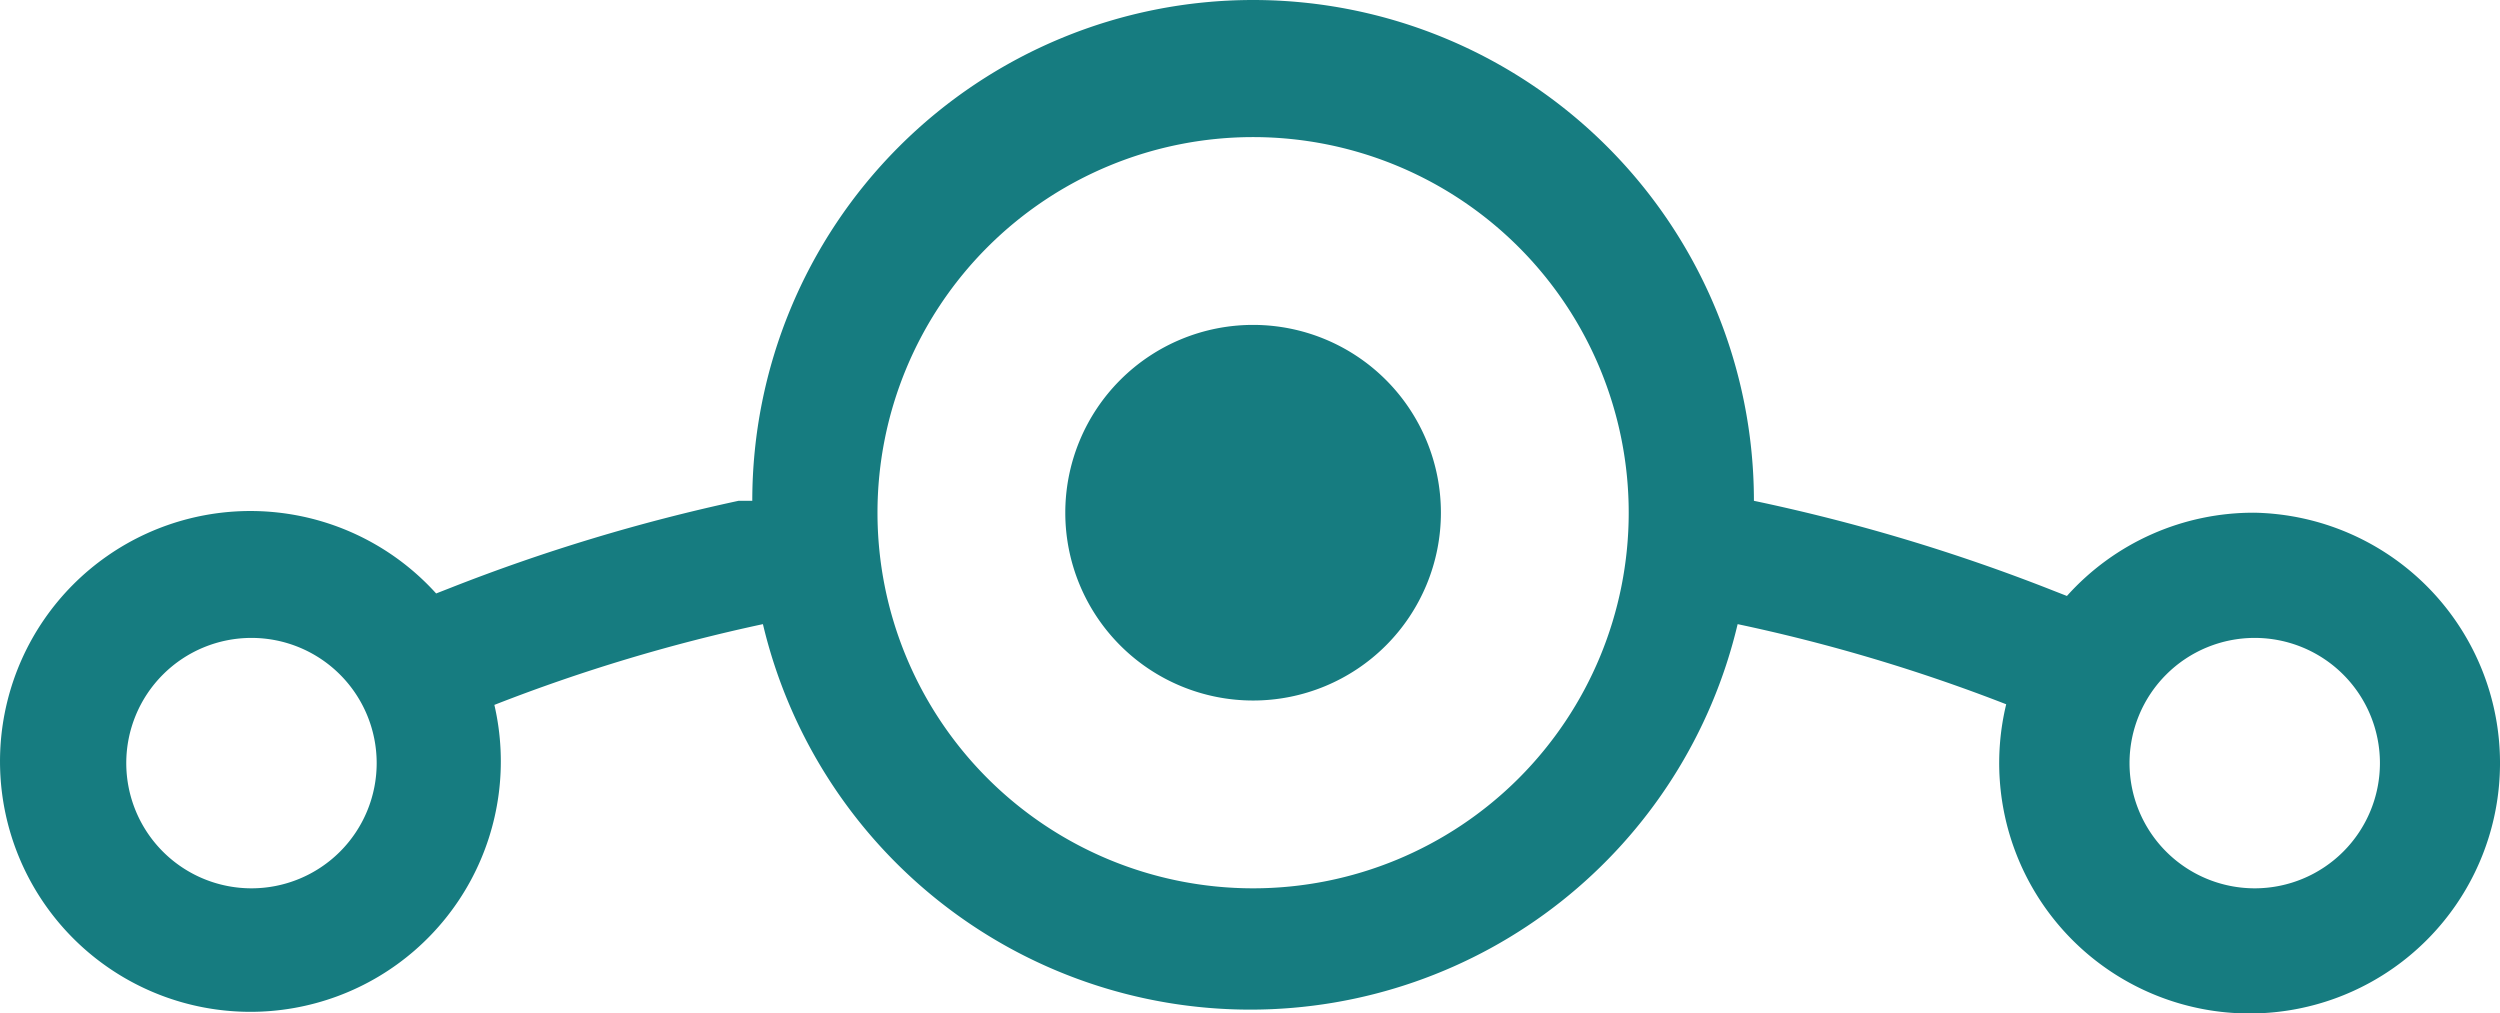 <?xml version="1.0" encoding="UTF-8" standalone="no"?>
<svg
   xmlns:dc="http://purl.org/dc/elements/1.1/"
   xmlns:cc="http://creativecommons.org/ns#"
   xmlns:rdf="http://www.w3.org/1999/02/22-rdf-syntax-ns#"
   xmlns:svg="http://www.w3.org/2000/svg"
   xmlns="http://www.w3.org/2000/svg"
   xmlns:sodipodi="http://sodipodi.sourceforge.net/DTD/sodipodi-0.dtd"
   xmlns:inkscape="http://www.inkscape.org/namespaces/inkscape"
   viewBox="0 0 39.935 16.189"
   version="1.1"
   id="svg4"
   sodipodi:docname="navbar-logo.svg"
   width="39.935"
   height="16.189"
   inkscape:version="1.0.1 (3bc2e813f5, 2020-09-07)">
  <defs
     id="defs8" />
  <sodipodi:namedview
     pagecolor="#ffffff"
     bordercolor="#666666"
     borderopacity="1"
     objecttolerance="10"
     gridtolerance="10"
     guidetolerance="10"
     inkscape:pageopacity="0"
     inkscape:pageshadow="2"
     inkscape:window-width="1920"
     inkscape:window-height="1022"
     id="namedview6"
     showgrid="false"
     inkscape:zoom="24.154768"
     inkscape:cx="14.08877"
     inkscape:cy="12.831686"
     inkscape:window-x="0"
     inkscape:window-y="0"
     inkscape:window-maximized="1"
     inkscape:current-layer="svg4"
     inkscape:document-rotation="0" />
  <path
     d="m 36.017,8.19 a 4,4 0 0 0 -3,1.33 l -0.23,-0.09 a 29.62,29.62 0 0 0 -4.77,-1.43 v 0 a 8,8 0 0 0 -16,0 h -0.22 A 29.53,29.53 0 0 0 7.197,9.39 l -0.23,0.09 a 4,4 0 1 0 0.93,1.78 v 0 a 27.62,27.62 0 0 1 4.29,-1.29 8,8 0 0 0 15.57,0 27.55,27.55 0 0 1 4.29,1.28 v 0 a 4,4 0 1 0 3.97,-3.06 z m -32,6 a 2,2 0 1 1 2,-2 2,2 0 0 1 -2,2 z m 16,0 a 6,6 0 1 1 6,-6 6,6 0 0 1 -6,6 z m 16,0 a 2,2 0 1 1 2,-2 2,2 0 0 1 -2,2 z m -13,-6 a 3,3 0 1 1 -3,-3 3,3 0 0 1 3,3 z"
     id="path2"
     style="fill:#167c80;fill-opacity:1" />
</svg>
